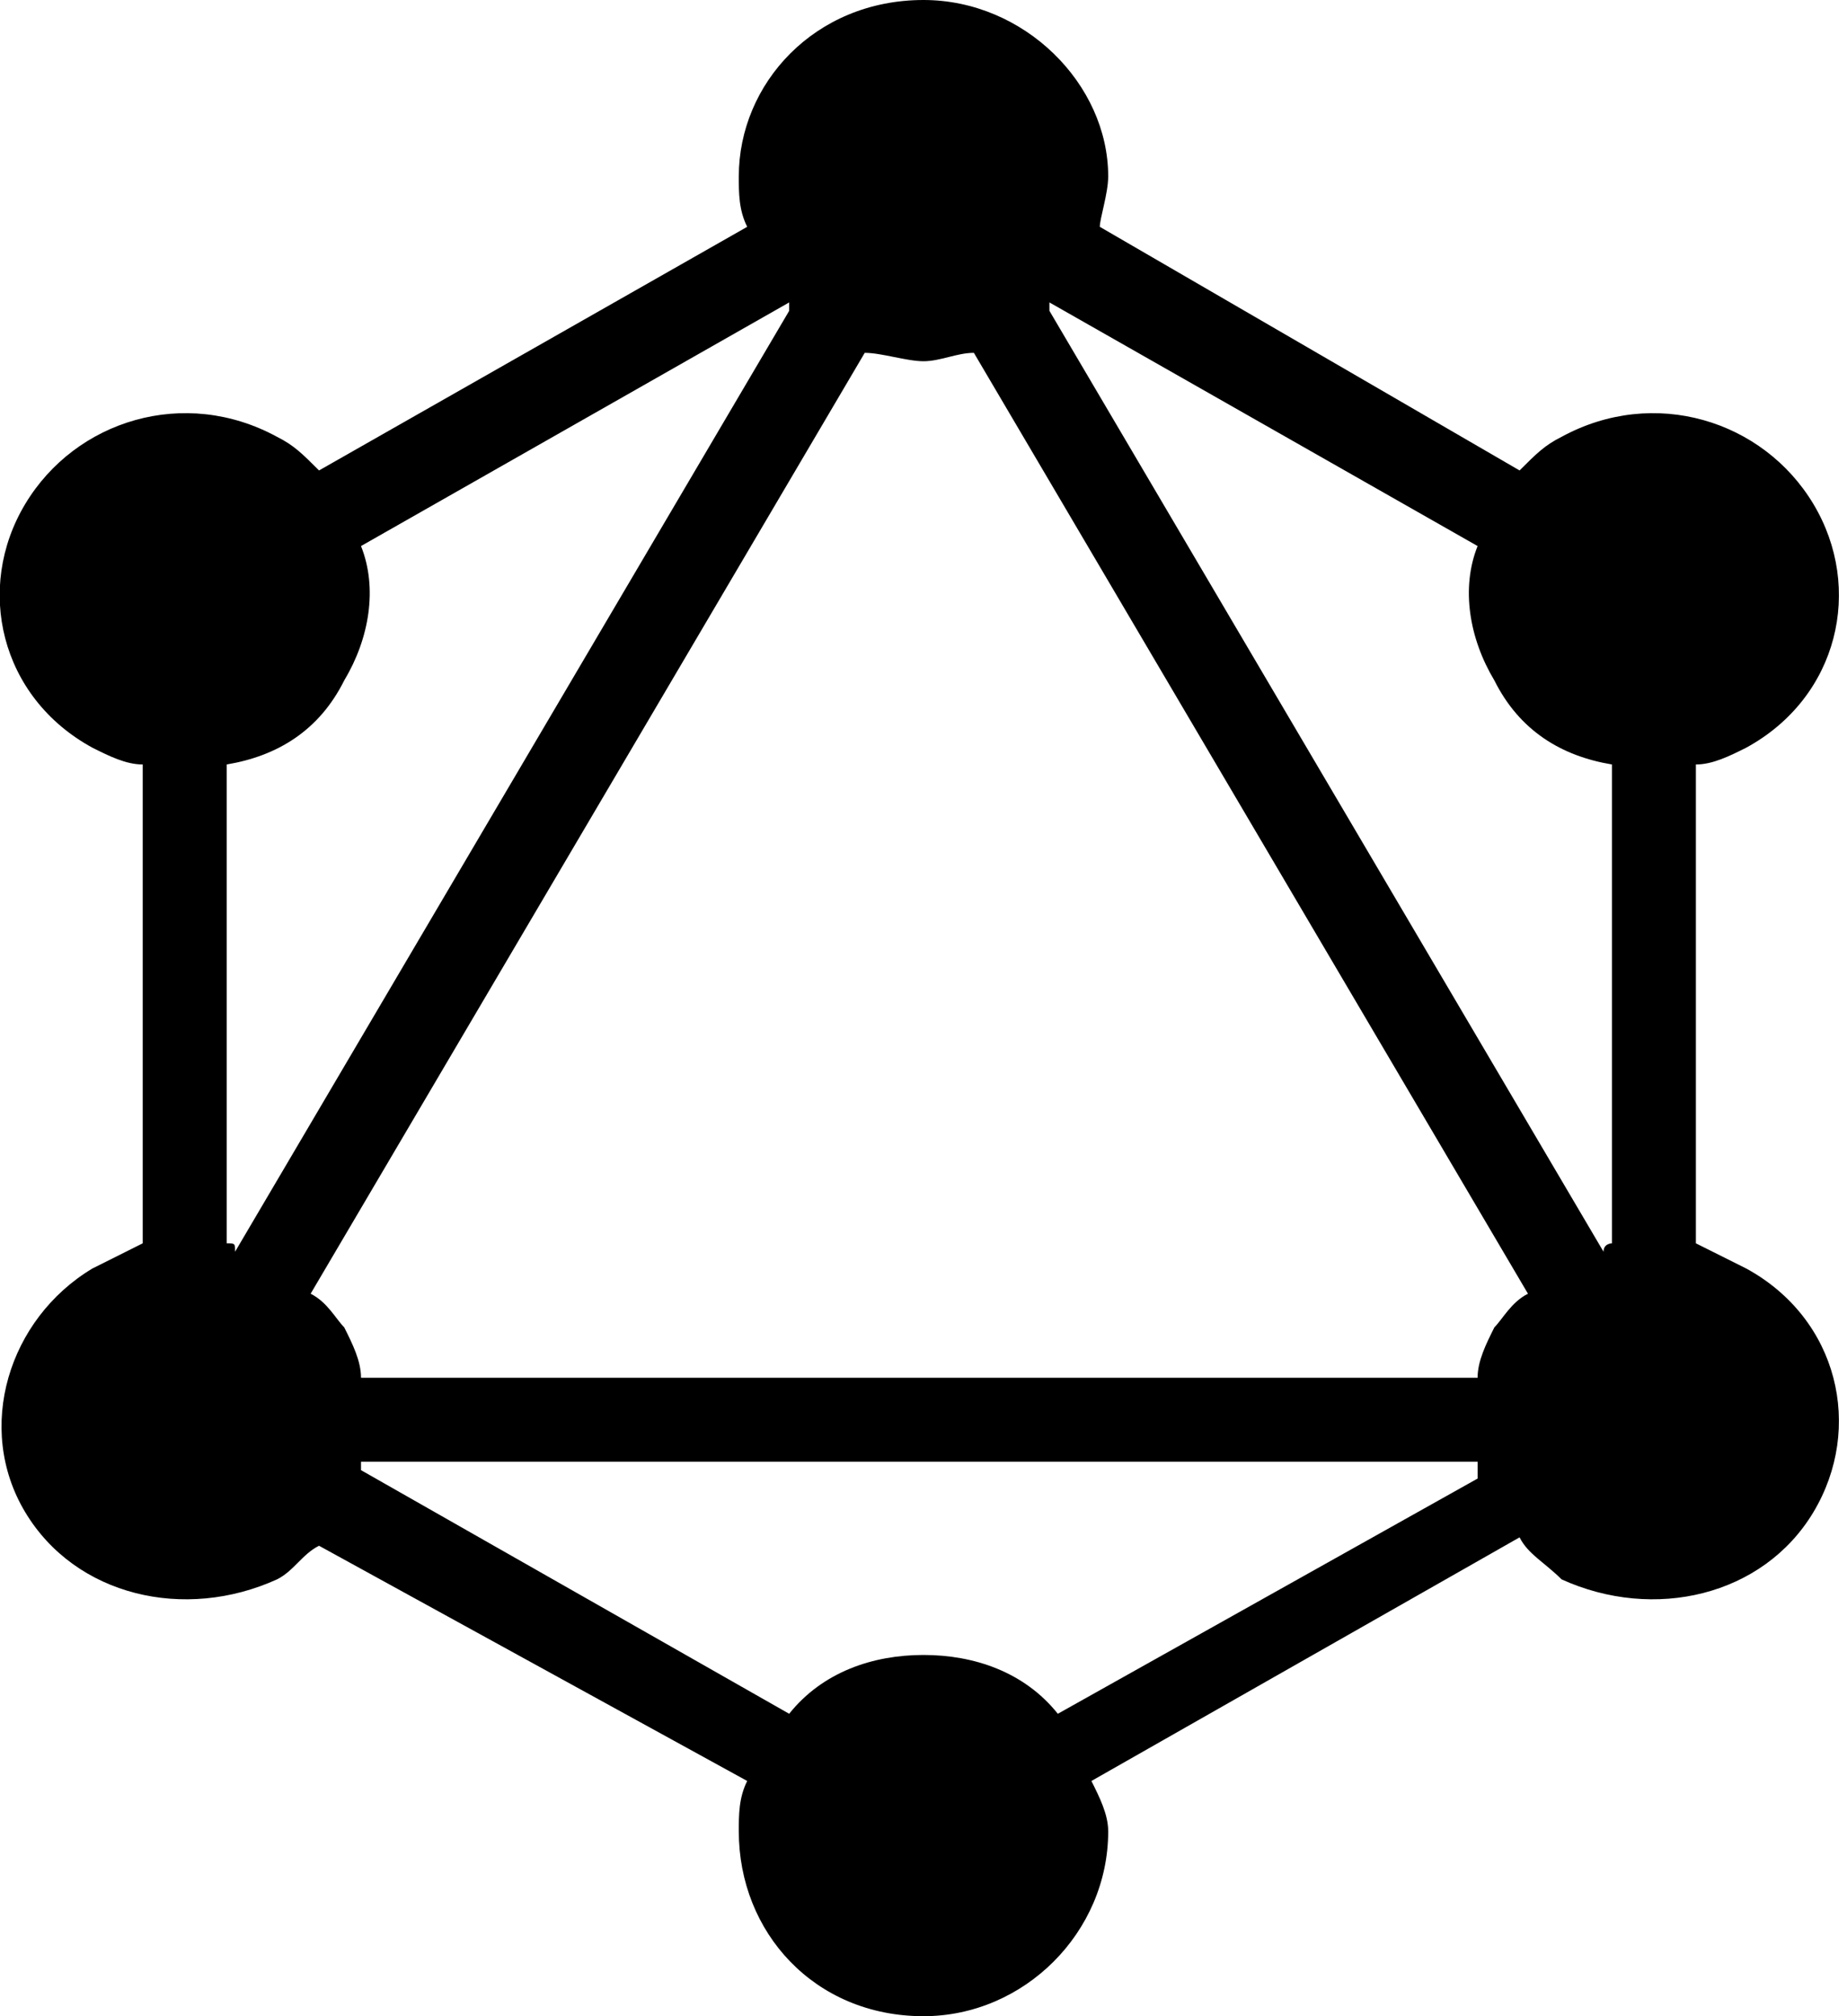 <svg viewBox="0 0 22 24" focusable="false" aria-hidden="true" role="presentation">
  <path fill="currentColor" fill-rule="evenodd" d=" M13.1,2.7L18.1,5.6C18.3,5.4,18.4,5.3,18.6,5.2C19.7,4.6,21,5,21.6,6C22.2,7,21.9,8.3,20.8,8.9C20.6,9,20.4,9.1,20.2,9.1L20.2,14.8C20.4,14.9,20.6,15,20.8,15.1C21.9,15.7,22.2,17,21.6,18C21,19,19.7,19.3,18.6,18.8C18.4,18.6,18.2,18.5,18.1,18.3L13,21.2C13.1,21.4,13.2,21.6,13.2,21.8C13.2,23,12.2,24,11,24C9.7,24,8.8,23,8.8,21.8C8.8,21.6,8.8,21.4,8.9,21.2L3.8,18.4C3.6,18.5,3.5,18.7,3.3,18.8C2.2,19.3,0.9,19,0.3,18C-0.3,17,0.1,15.7,1.1,15.1C1.3,15,1.5,14.9,1.7,14.8L1.7,9.1C1.5,9.1,1.3,9,1.1,8.9C0,8.3,-0.3,7,0.3,6C0.9,5,2.2,4.6,3.3,5.2C3.5,5.3,3.6,5.4,3.8,5.6L8.9,2.7C8.8,2.5,8.8,2.3,8.8,2.1C8.8,1,9.7,0,11,0C12.2,0,13.2,1,13.2,2.1C13.2,2.3,13.1,2.6,13.1,2.7ZM12.5,3.6L17.6,6.5C17.4,7,17.5,7.6,17.8,8.1C18.1,8.7,18.6,9,19.2,9.1L19.2,14.8C19.2,14.8,19.1,14.8,19.1,14.9L12.5,3.7C12.5,3.7,12.5,3.6,12.5,3.6L12.5,3.6ZM9.4,3.7L2.8,14.9C2.8,14.8,2.8,14.8,2.7,14.8L2.7,9.1C3.3,9,3.8,8.7,4.1,8.1C4.4,7.6,4.5,7,4.3,6.5L9.4,3.6C9.4,3.6,9.4,3.7,9.4,3.7L9.4,3.7ZM11.6,4.2L18.2,15.4C18,15.5,17.9,15.7,17.8,15.8C17.7,16,17.6,16.2,17.6,16.4L4.3,16.4C4.3,16.2,4.2,16,4.1,15.8C4,15.7,3.9,15.5,3.7,15.4L10.3,4.2C10.5,4.2,10.8,4.3,11,4.3C11.2,4.3,11.4,4.2,11.6,4.2ZM12.6,20.4L17.6,17.6C17.6,17.5,17.6,17.5,17.6,17.4L4.3,17.4C4.3,17.4,4.3,17.5,4.3,17.5L9.4,20.4C9.8,19.9,10.4,19.7,11,19.7C11.6,19.7,12.2,19.9,12.6,20.4Z"></path>
</svg>